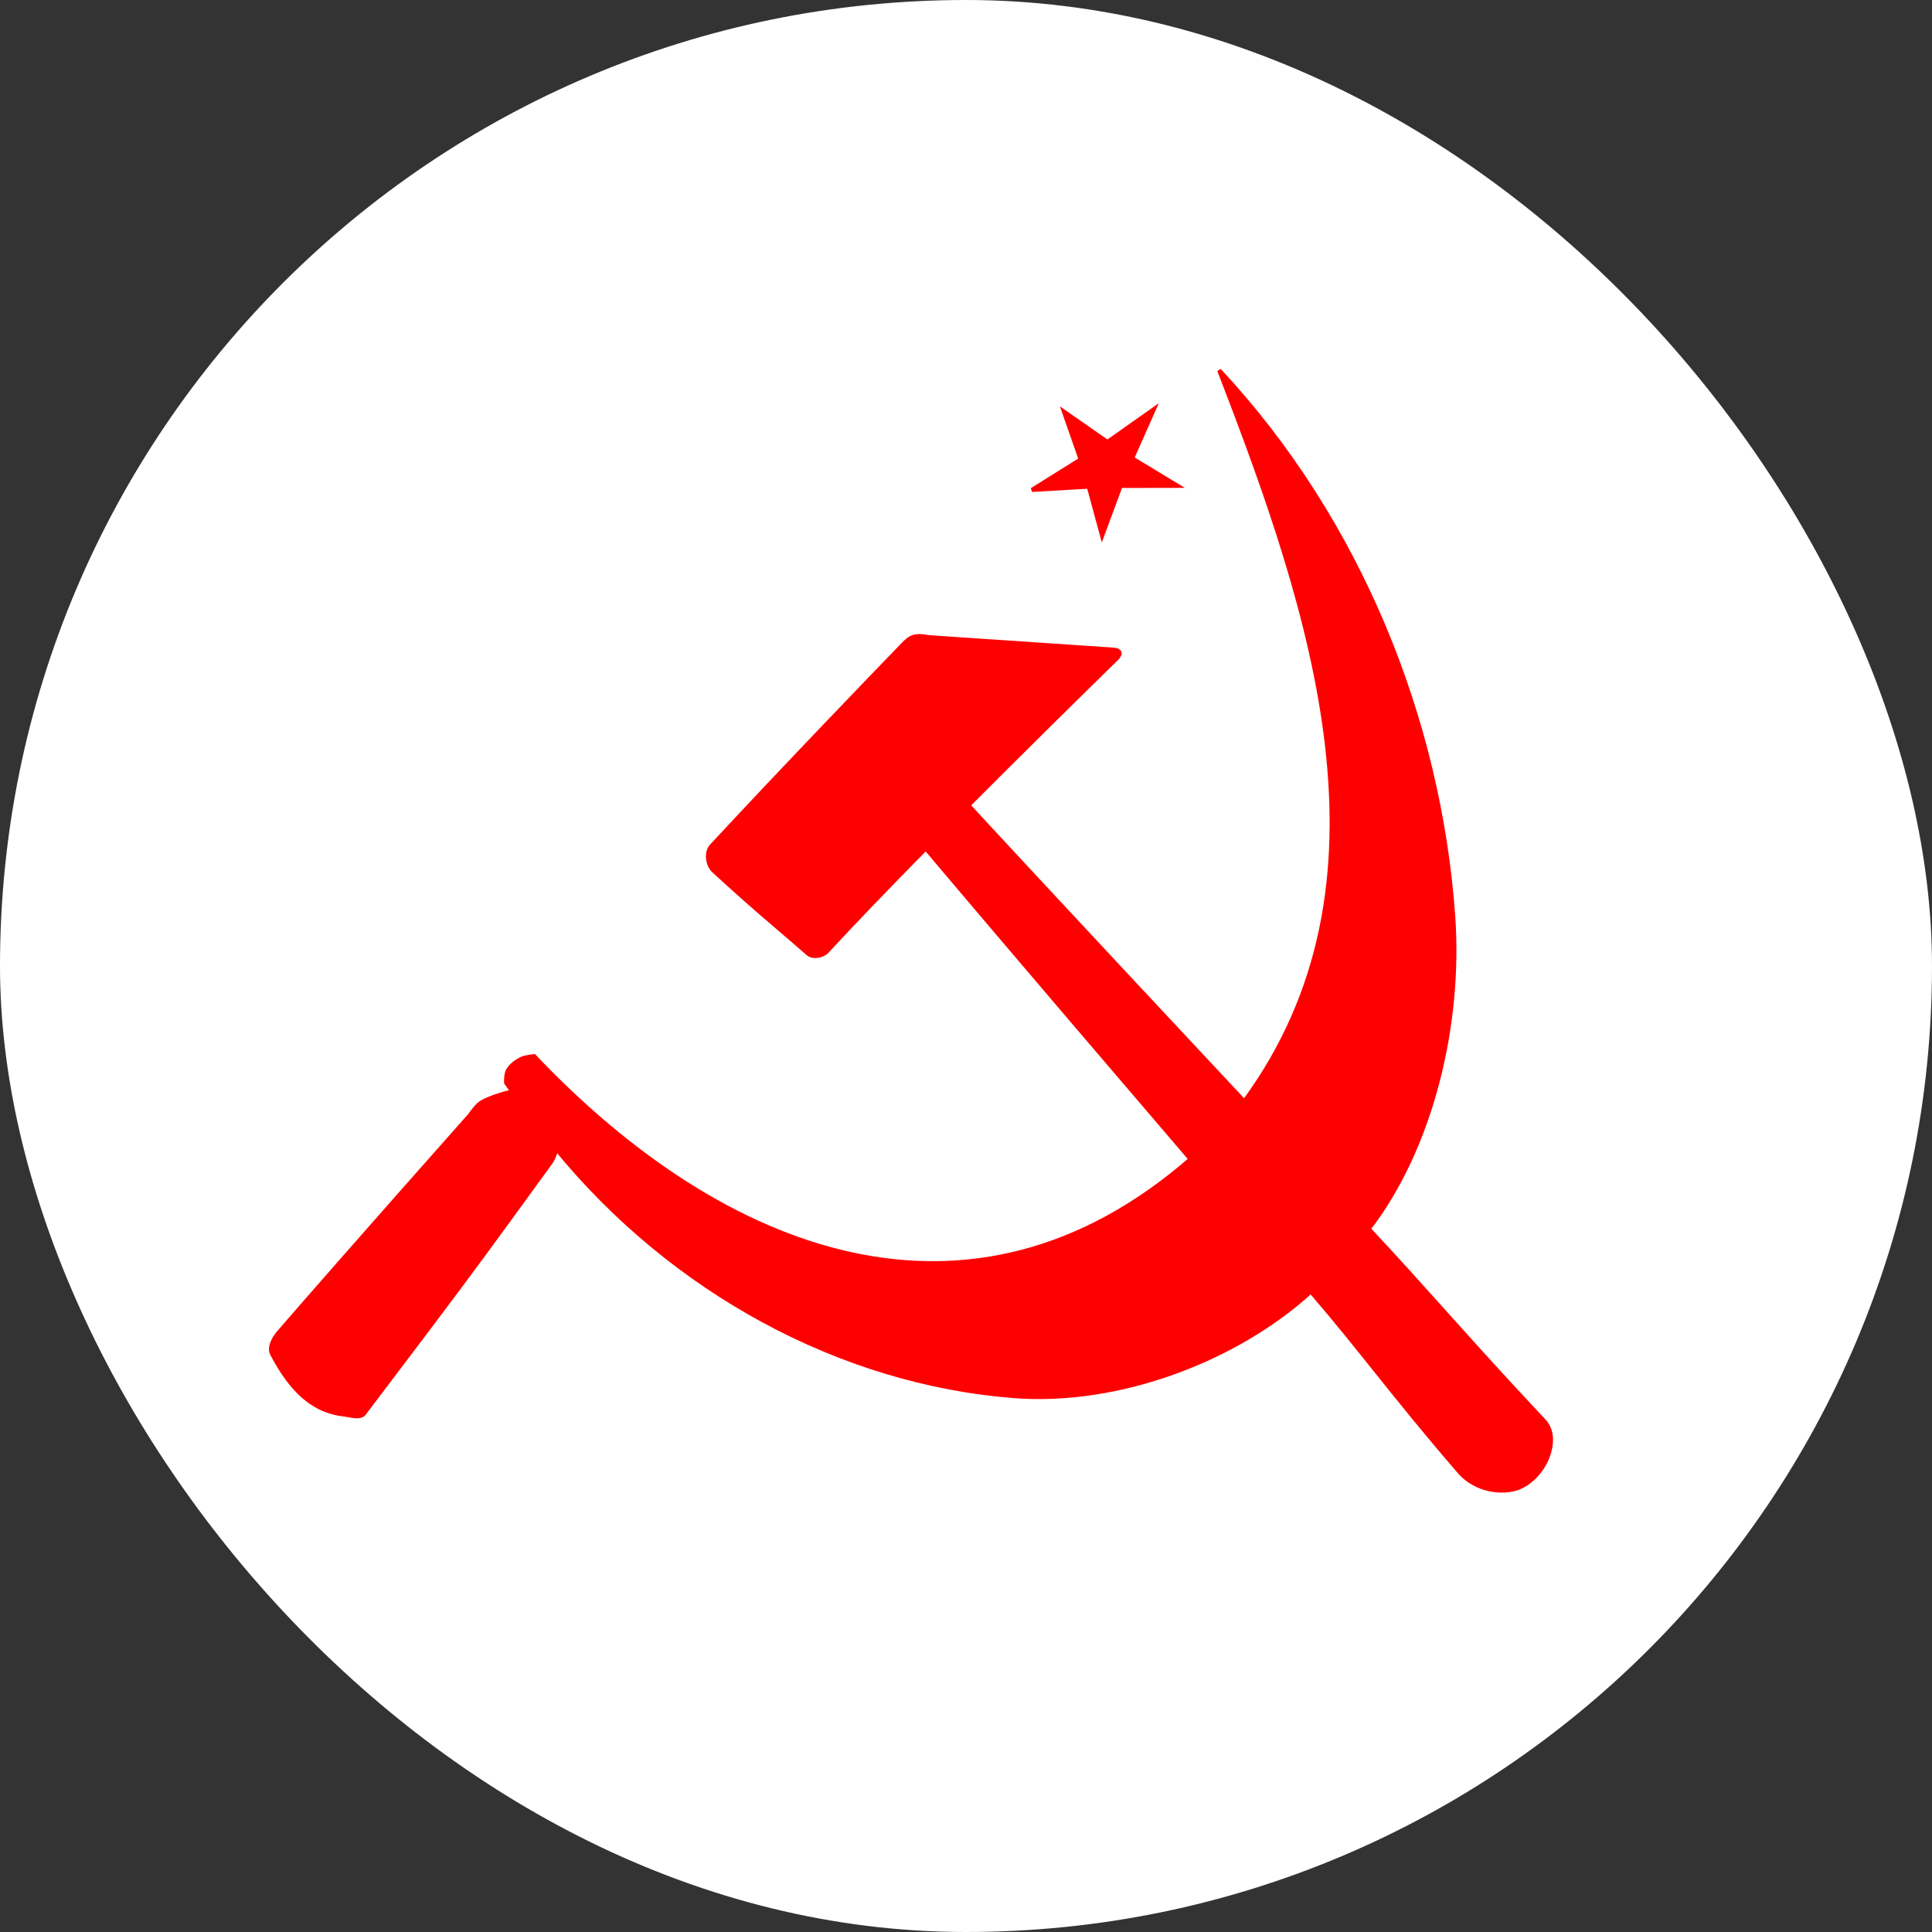 <svg width="720" height="720" viewBox="0 0 720 720" fill="none" xmlns="http://www.w3.org/2000/svg">
<rect x="0" y="0" width="720" height="720" fill="#333333" stroke="none"/>
<rect width="720" height="720" rx="360" fill="white"/>
<path d="M454.362 138C489.353 228.415 523.38 329.224 463.704 410.473C391.019 332.808 361.458 300.737 361.458 300.737L353.89 307.161C380.916 279.884 408.018 253.341 416.512 245.047C418.196 242.933 416.644 242.254 415.002 242.111L346.224 237.471C340.888 236.432 339.284 237.344 336.497 240.225C326.22 250.852 292.376 285.945 265.126 315.321C263.029 317.581 263.644 322.373 265.915 324.465C280.777 338.158 289.126 344.909 301.169 355.416C302.929 356.952 306.598 356.275 308.177 354.559C318.237 343.626 331.381 330.04 345.011 316.183C346.336 317.757 377.135 354.309 443.694 431.985C361.88 503.2 269.687 468.009 199.069 393.619C199.069 393.619 195.799 393.885 194.368 394.591C192.327 395.599 190.31 397.07 189.23 399.05C188.51 400.369 188.608 403.501 188.608 403.501C189.377 404.594 190.157 405.668 190.933 406.751C190.026 406.967 182.452 408.802 179.111 411.075C177.418 412.228 175.068 415.67 175.068 415.67C175.068 415.67 128.51 468.114 103.869 496.594C102.028 498.723 100.126 502.146 101.432 504.627C108.735 518.5 116.899 525.877 128.221 527.14C130.708 527.418 134.22 528.689 135.716 526.716C174.001 476.186 176.917 472.163 205.326 433.052C206.18 431.877 206.936 429.647 207.362 428.256C250.672 481.15 313.226 515.242 377.853 520.277C416.912 523.32 460.725 506.709 488.515 481.31C507.908 503.883 519.367 520.086 543.364 547.912C548.374 554.119 556.728 556.556 563.796 555.066C569.664 553.829 574.724 548.352 576.788 542.812C578.35 538.619 578.89 533.245 575.375 529.489C546.937 499.248 532.2 481.578 510.071 457.977C533.608 427.345 544.403 381.522 541.559 341.42C536.352 268.015 506.405 193.783 454.362 138ZM430.039 152.479L412.702 164.704L396.503 153.422L402.717 171.222L384.569 182.573L405.749 181.351L410.73 199.647L417.604 181.09L438.833 181.048L421.901 170.803L430.039 152.479Z" fill="#FF0000" stroke="#FF0000" stroke-width="1.525"/>
</svg>
